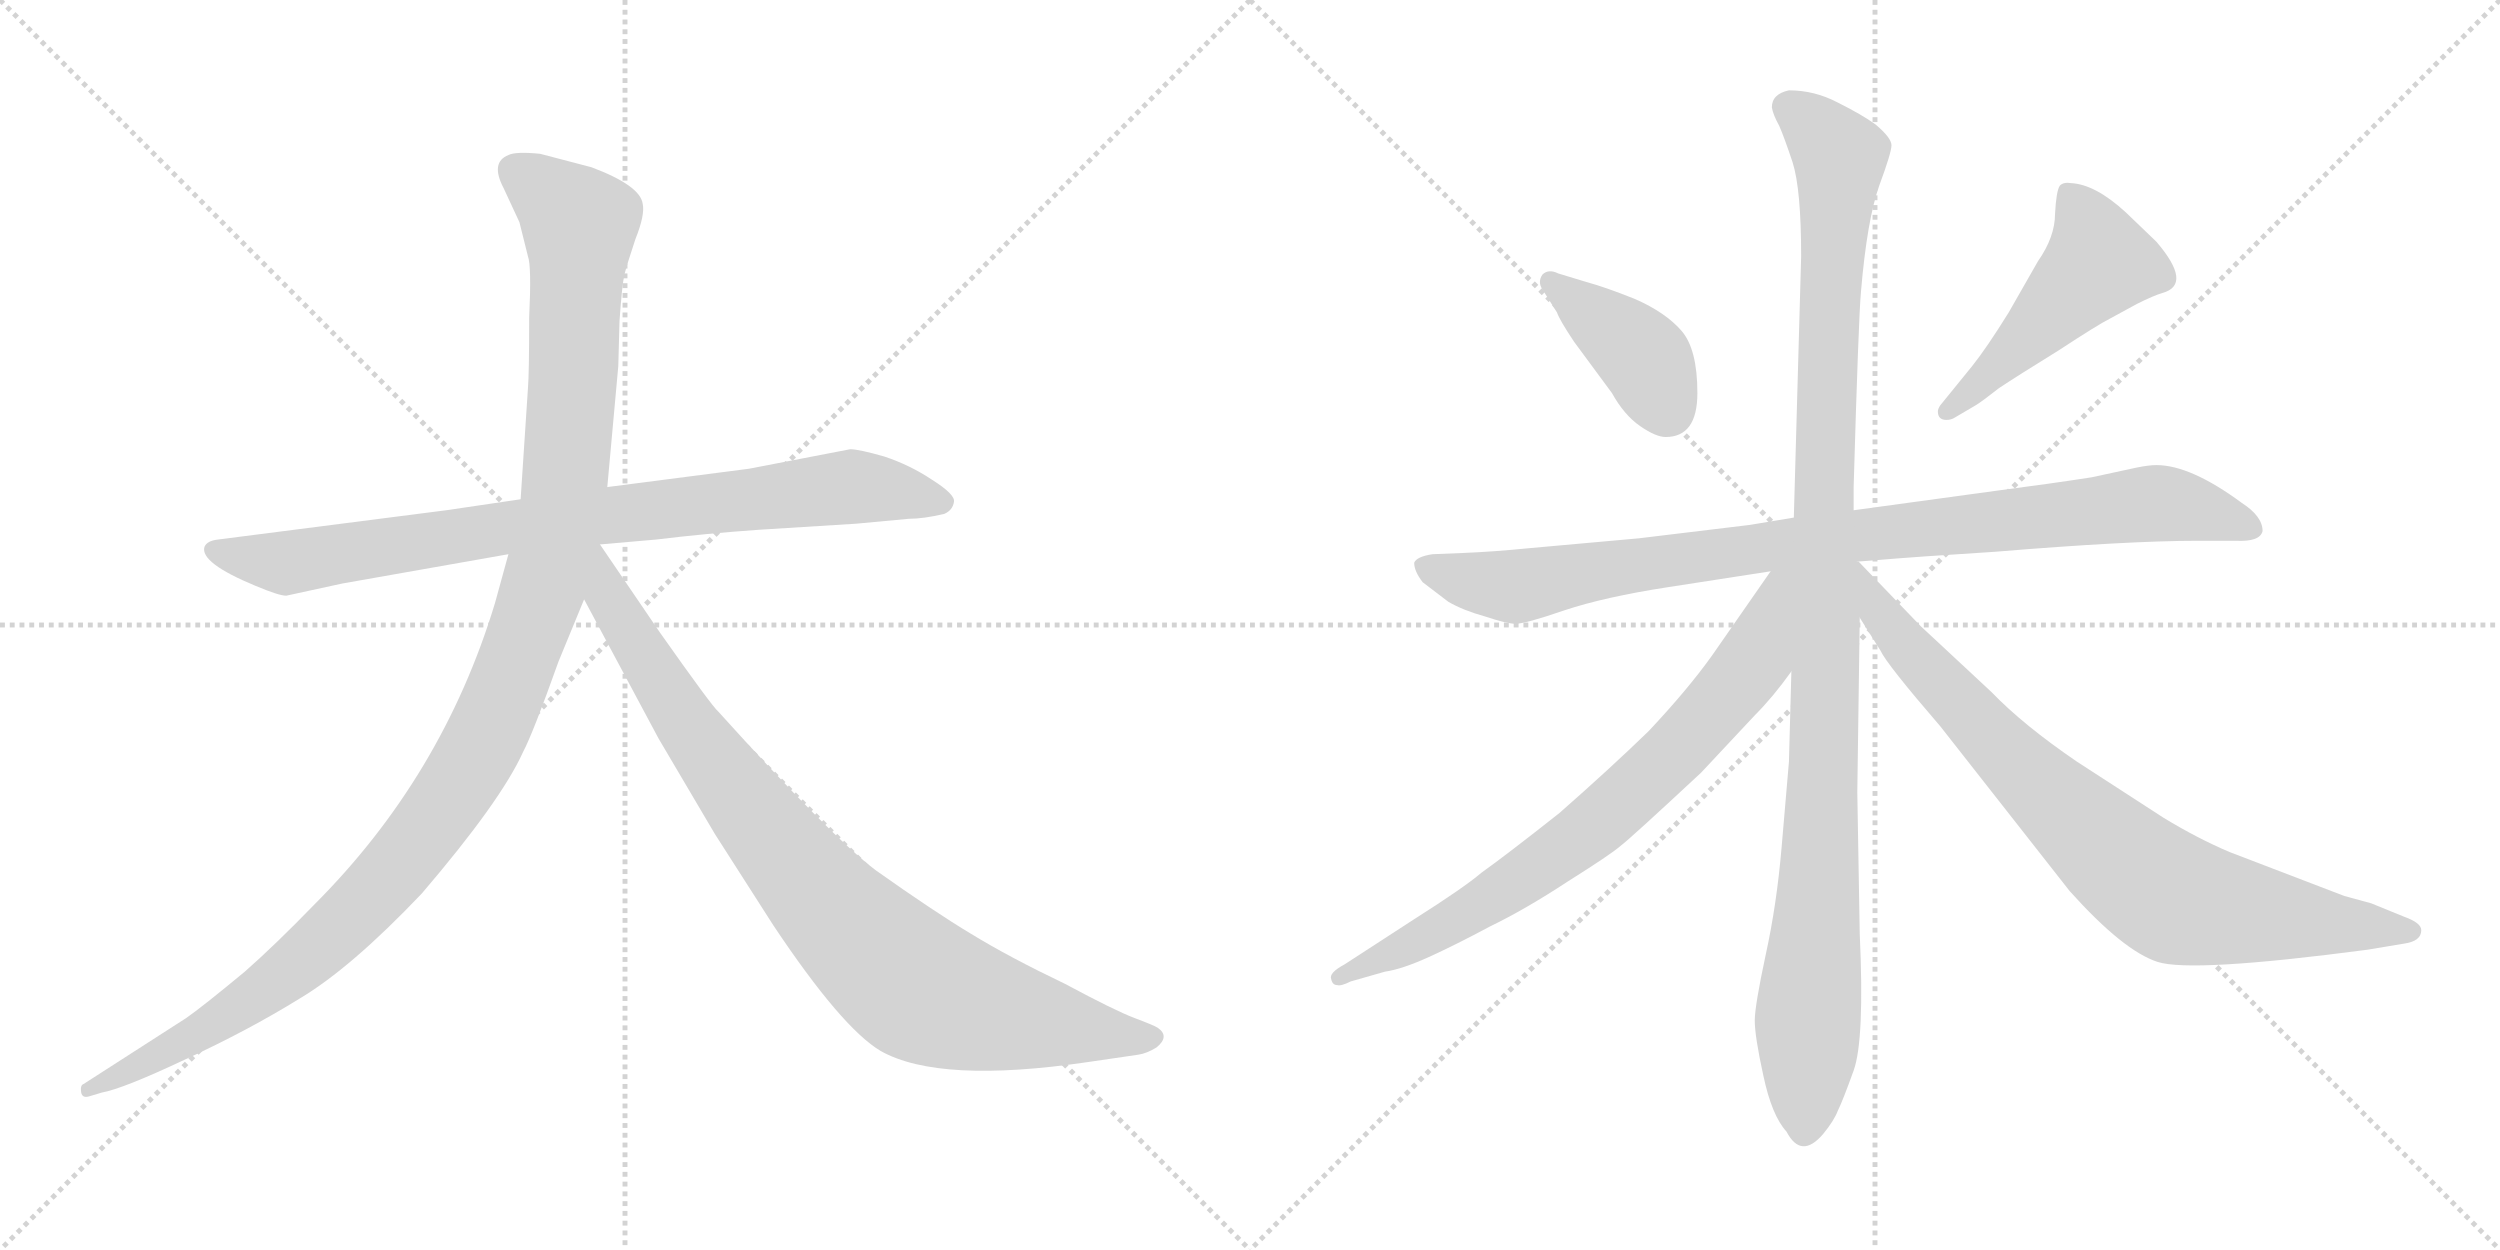 <svg version="1.1" viewBox="0 0 2048 1024" xmlns="http://www.w3.org/2000/svg">
  <g stroke="lightgray" stroke-dasharray="1,1" stroke-width="1" transform="scale(4, 4)">
    <line x1="0" y1="0" x2="256" y2="256"></line>
    <line x1="256" y1="0" x2="0" y2="256"></line>
    <line x1="128" y1="0" x2="128" y2="256"></line>
    <line x1="0" y1="128" x2="256" y2="128"></line>
    <line x1="256" y1="0" x2="512" y2="256"></line>
    <line x1="512" y1="0" x2="256" y2="256"></line>
    <line x1="384" y1="0" x2="384" y2="256"></line>
    <line x1="256" y1="128" x2="512" y2="128"></line>
  </g>
<g transform="scale(1, -1) translate(0, -850)">
   <style type="text/css">
    @keyframes keyframes0 {
      from {
       stroke: black;
       stroke-dashoffset: 858;
       stroke-width: 128;
       }
       74% {
       animation-timing-function: step-end;
       stroke: black;
       stroke-dashoffset: 0;
       stroke-width: 128;
       }
       to {
       stroke: black;
       stroke-width: 1024;
       }
       }
       #make-me-a-hanzi-animation-0 {
         animation: keyframes0 0.948s both;
         animation-delay: 0s;
         animation-timing-function: linear;
       }
    @keyframes keyframes1 {
      from {
       stroke: black;
       stroke-dashoffset: 1197;
       stroke-width: 128;
       }
       80% {
       animation-timing-function: step-end;
       stroke: black;
       stroke-dashoffset: 0;
       stroke-width: 128;
       }
       to {
       stroke: black;
       stroke-width: 1024;
       }
       }
       #make-me-a-hanzi-animation-1 {
         animation: keyframes1 1.224s both;
         animation-delay: 0.948s;
         animation-timing-function: linear;
       }
    @keyframes keyframes2 {
      from {
       stroke: black;
       stroke-dashoffset: 899;
       stroke-width: 128;
       }
       75% {
       animation-timing-function: step-end;
       stroke: black;
       stroke-dashoffset: 0;
       stroke-width: 128;
       }
       to {
       stroke: black;
       stroke-width: 1024;
       }
       }
       #make-me-a-hanzi-animation-2 {
         animation: keyframes2 0.982s both;
         animation-delay: 2.172s;
         animation-timing-function: linear;
       }
    @keyframes keyframes3 {
      from {
       stroke: black;
       stroke-dashoffset: 402;
       stroke-width: 128;
       }
       57% {
       animation-timing-function: step-end;
       stroke: black;
       stroke-dashoffset: 0;
       stroke-width: 128;
       }
       to {
       stroke: black;
       stroke-width: 1024;
       }
       }
       #make-me-a-hanzi-animation-3 {
         animation: keyframes3 0.577s both;
         animation-delay: 3.154s;
         animation-timing-function: linear;
       }
    @keyframes keyframes4 {
      from {
       stroke: black;
       stroke-dashoffset: 494;
       stroke-width: 128;
       }
       62% {
       animation-timing-function: step-end;
       stroke: black;
       stroke-dashoffset: 0;
       stroke-width: 128;
       }
       to {
       stroke: black;
       stroke-width: 1024;
       }
       }
       #make-me-a-hanzi-animation-4 {
         animation: keyframes4 0.652s both;
         animation-delay: 3.731s;
         animation-timing-function: linear;
       }
    @keyframes keyframes5 {
      from {
       stroke: black;
       stroke-dashoffset: 945;
       stroke-width: 128;
       }
       75% {
       animation-timing-function: step-end;
       stroke: black;
       stroke-dashoffset: 0;
       stroke-width: 128;
       }
       to {
       stroke: black;
       stroke-width: 1024;
       }
       }
       #make-me-a-hanzi-animation-5 {
         animation: keyframes5 1.019s both;
         animation-delay: 4.383s;
         animation-timing-function: linear;
       }
    @keyframes keyframes6 {
      from {
       stroke: black;
       stroke-dashoffset: 1110;
       stroke-width: 128;
       }
       78% {
       animation-timing-function: step-end;
       stroke: black;
       stroke-dashoffset: 0;
       stroke-width: 128;
       }
       to {
       stroke: black;
       stroke-width: 1024;
       }
       }
       #make-me-a-hanzi-animation-6 {
         animation: keyframes6 1.153s both;
         animation-delay: 5.402s;
         animation-timing-function: linear;
       }
    @keyframes keyframes7 {
      from {
       stroke: black;
       stroke-dashoffset: 764;
       stroke-width: 128;
       }
       71% {
       animation-timing-function: step-end;
       stroke: black;
       stroke-dashoffset: 0;
       stroke-width: 128;
       }
       to {
       stroke: black;
       stroke-width: 1024;
       }
       }
       #make-me-a-hanzi-animation-7 {
         animation: keyframes7 0.872s both;
         animation-delay: 6.556s;
         animation-timing-function: linear;
       }
    @keyframes keyframes8 {
      from {
       stroke: black;
       stroke-dashoffset: 828;
       stroke-width: 128;
       }
       73% {
       animation-timing-function: step-end;
       stroke: black;
       stroke-dashoffset: 0;
       stroke-width: 128;
       }
       to {
       stroke: black;
       stroke-width: 1024;
       }
       }
       #make-me-a-hanzi-animation-8 {
         animation: keyframes8 0.924s both;
         animation-delay: 7.427s;
         animation-timing-function: linear;
       }
</style>
<path d="M 365.5 432.0 L 178.5 408.0 Q 169.5 407.0 167.5 402.0 Q 163.5 389.0 209.5 370.0 Q 228.5 362.0 234.5 362.0 L 280.5 372.0 L 416.5 396.0 L 491.5 404.0 L 537.5 408.0 Q 578.5 413.0 621.5 416.0 L 701.5 421.0 L 744.5 425.0 Q 756.5 425.0 773.5 429.0 Q 780.5 432.0 781.5 439.0 Q 782.5 445.0 763.5 457.0 Q 745.5 469.0 724.5 476.0 Q 703.5 482.0 696.5 482.0 L 613.5 466.0 L 497.5 451.0 L 426.5 441.0 L 365.5 432.0 Z" fill="lightgray"></path> 
<path d="M 416.5 396.0 L 405.5 356.0 Q 362.5 214.0 257.5 109.0 Q 225.5 76.0 200.5 54.0 Q 165.5 25.0 152.5 16.0 L 68.5 -38.0 Q 65.5 -39.0 66.5 -45.0 Q 67.5 -50.0 73.5 -48.0 L 83.5 -45.0 Q 100.5 -42.0 151.5 -18.0 Q 203.5 6.0 245.5 32.0 Q 287.5 57.0 345.5 118.0 Q 410.5 194.0 428.5 234.0 Q 436.5 249.0 457.5 308.0 L 478.5 359.0 L 497.5 451.0 L 506.5 550.0 L 507.5 587.0 Q 509.5 616.0 511.5 625.0 Q 513.5 633.0 520.5 654.0 Q 528.5 674.0 526.5 683.0 Q 524.5 698.0 484.5 713.0 L 442.5 724.0 Q 422.5 726.0 416.5 723.0 Q 401.5 717.0 412.5 696.0 L 425.5 668.0 L 432.5 640.0 Q 435.5 632.0 433.5 590.0 Q 433.5 544.0 432.5 532.0 L 426.5 441.0 L 416.5 396.0 Z" fill="lightgray"></path> 
<path d="M 478.5 359.0 L 539.5 245.0 L 585.5 167.0 L 633.5 92.0 Q 689.5 8.0 721.5 -11.0 Q 769.5 -38.0 891.5 -20.0 L 932.5 -14.0 Q 939.5 -13.0 947.5 -8.0 Q 958.5 1.0 948.5 8.0 Q 945.5 10.0 929.5 16.0 Q 913.5 22.0 872.5 44.0 Q 826.5 66.0 795.5 85.0 Q 765.5 103.0 717.5 137.0 Q 680.5 165.0 588.5 267.0 Q 583.5 271.0 540.5 332.0 L 491.5 404.0 C 474.5 429.0 448.5 415.0 478.5 359.0 Z" fill="lightgray"></path> 
<path d="M 1364.5 492.0 Q 1390.5 492.0 1390.5 528.0 Q 1390.5 564.0 1377.5 579.0 Q 1364.5 594.0 1339.5 605.0 Q 1314.5 615.0 1299.5 619.0 L 1276.5 626.0 Q 1268.5 630.0 1263.5 625.0 Q 1259.5 619.0 1263.5 613.0 L 1275.5 594.0 Q 1277.5 588.0 1289.5 570.0 L 1320.5 528.0 Q 1330.5 510.0 1343.5 501.0 Q 1356.5 492.0 1364.5 492.0 Z" fill="lightgray"></path> 
<path d="M 1594.5 506.0 Q 1598.5 506.0 1601.5 508.0 L 1618.5 518.0 Q 1623.5 521.0 1637.5 532.0 Q 1652.5 542.0 1686.5 563.0 Q 1718.5 584.0 1728.5 589.0 L 1750.5 601.0 Q 1764.5 608.0 1771.5 610.0 Q 1796.5 617.0 1766.5 652.0 L 1741.5 676.0 Q 1716.5 699.0 1696.5 700.0 Q 1690.5 701.0 1687.5 698.0 Q 1684.5 694.0 1683.5 675.0 Q 1683.5 656.0 1669.5 636.0 L 1645.5 594.0 Q 1627.5 565.0 1615.5 550.0 L 1589.5 518.0 Q 1587.5 515.0 1587.5 513.0 Q 1587.5 506.0 1594.5 506.0 Z" fill="lightgray"></path> 
<path d="M 1469.5 426.0 L 1433.5 420.0 L 1342.5 409.0 L 1253.5 401.0 Q 1223.5 398.0 1198.5 397.0 L 1173.5 396.0 Q 1160.5 394.0 1158.5 389.0 Q 1158.5 382.0 1165.5 373.0 L 1186.5 357.0 Q 1198.5 350.0 1216.5 345.0 Q 1234.5 339.0 1241.5 339.0 Q 1249.5 339.0 1281.5 350.0 Q 1314.5 361.0 1366.5 369.0 L 1450.5 382.0 L 1522.5 390.0 L 1535.5 391.0 Q 1570.5 394.0 1634.5 398.0 Q 1743.5 407.0 1800.5 407.0 L 1831.5 407.0 Q 1851.5 406.0 1853.5 415.0 Q 1853.5 427.0 1836.5 438.0 Q 1794.5 469.0 1766.5 469.0 Q 1760.5 469.0 1750.5 467.0 L 1713.5 459.0 Q 1681.5 454.0 1635.5 448.0 L 1518.5 432.0 L 1469.5 426.0 Z" fill="lightgray"></path> 
<path d="M 1451.5 762.0 Q 1452.5 756.0 1457.5 747.0 Q 1461.5 738.0 1468.5 717.0 Q 1475.5 695.0 1475.5 640.0 L 1469.5 426.0 L 1467.5 300.0 L 1465.5 226.0 L 1459.5 156.0 Q 1455.5 109.0 1446.5 68.0 Q 1437.5 26.0 1437.5 14.0 Q 1437.5 1.0 1444.5 -31.0 Q 1451.5 -64.0 1463.5 -77.0 Q 1475.5 -100.0 1493.5 -79.0 Q 1502.5 -68.0 1505.5 -60.0 Q 1509.5 -52.0 1518.5 -27.0 Q 1527.5 -2.0 1523.5 85.0 L 1521.5 201.0 L 1523.5 344.0 L 1518.5 432.0 L 1518.5 451.0 Q 1522.5 589.0 1524.5 611.0 Q 1529.5 670.0 1539.5 698.0 Q 1549.5 725.0 1549.5 731.0 Q 1549.5 737.0 1536.5 748.0 Q 1525.5 756.0 1505.5 766.0 Q 1486.5 776.0 1465.5 776.0 Q 1451.5 773.0 1451.5 762.0 Z" fill="lightgray"></path> 
<path d="M 1450.5 382.0 L 1402.5 313.0 Q 1382.5 285.0 1350.5 251.0 Q 1318.5 220.0 1277.5 184.0 Q 1234.5 150.0 1213.5 135.0 Q 1199.5 123.0 1158.5 97.0 L 1101.5 60.0 Q 1088.5 53.0 1090.5 48.0 Q 1091.5 43.0 1095.5 43.0 Q 1098.5 42.0 1106.5 46.0 L 1134.5 54.0 Q 1148.5 56.0 1170.5 66.0 Q 1192.5 76.0 1220.5 91.0 Q 1249.5 105.0 1284.5 128.0 Q 1319.5 150.0 1327.5 157.0 Q 1335.5 163.0 1393.5 217.0 L 1437.5 264.0 Q 1452.5 279.0 1467.5 300.0 C 1538.5 394.0 1467.5 407.0 1450.5 382.0 Z" fill="lightgray"></path> 
<path d="M 1523.5 344.0 L 1540.5 317.0 Q 1545.5 306.0 1589.5 255.0 L 1695.5 120.0 Q 1739.5 71.0 1767.5 62.0 Q 1795.5 53.0 1939.5 72.0 L 1969.5 77.0 Q 1983.5 79.0 1983.5 88.0 Q 1983.5 94.0 1969.5 99.0 L 1942.5 110.0 L 1920.5 116.0 L 1826.5 152.0 Q 1800.5 163.0 1772.5 180.0 L 1701.5 226.0 Q 1657.5 256.0 1631.5 283.0 L 1573.5 337.0 L 1522.5 390.0 L 1520.5 390.0 C 1498.5 410.0 1507.5 369.0 1523.5 344.0 Z" fill="lightgray"></path> 
      <clipPath id="make-me-a-hanzi-clip-0">
      <path d="M 365.5 432.0 L 178.5 408.0 Q 169.5 407.0 167.5 402.0 Q 163.5 389.0 209.5 370.0 Q 228.5 362.0 234.5 362.0 L 280.5 372.0 L 416.5 396.0 L 491.5 404.0 L 537.5 408.0 Q 578.5 413.0 621.5 416.0 L 701.5 421.0 L 744.5 425.0 Q 756.5 425.0 773.5 429.0 Q 780.5 432.0 781.5 439.0 Q 782.5 445.0 763.5 457.0 Q 745.5 469.0 724.5 476.0 Q 703.5 482.0 696.5 482.0 L 613.5 466.0 L 497.5 451.0 L 426.5 441.0 L 365.5 432.0 Z" fill="lightgray"></path>
      </clipPath>
      <path clip-path="url(#make-me-a-hanzi-clip-0)" d="M 175.5 400.0 L 235.5 389.0 L 493.5 428.0 L 697.5 451.0 L 771.5 439.0 " fill="none" id="make-me-a-hanzi-animation-0" stroke-dasharray="730 1460" stroke-linecap="round"></path>

      <clipPath id="make-me-a-hanzi-clip-1">
      <path d="M 416.5 396.0 L 405.5 356.0 Q 362.5 214.0 257.5 109.0 Q 225.5 76.0 200.5 54.0 Q 165.5 25.0 152.5 16.0 L 68.5 -38.0 Q 65.5 -39.0 66.5 -45.0 Q 67.5 -50.0 73.5 -48.0 L 83.5 -45.0 Q 100.5 -42.0 151.5 -18.0 Q 203.5 6.0 245.5 32.0 Q 287.5 57.0 345.5 118.0 Q 410.5 194.0 428.5 234.0 Q 436.5 249.0 457.5 308.0 L 478.5 359.0 L 497.5 451.0 L 506.5 550.0 L 507.5 587.0 Q 509.5 616.0 511.5 625.0 Q 513.5 633.0 520.5 654.0 Q 528.5 674.0 526.5 683.0 Q 524.5 698.0 484.5 713.0 L 442.5 724.0 Q 422.5 726.0 416.5 723.0 Q 401.5 717.0 412.5 696.0 L 425.5 668.0 L 432.5 640.0 Q 435.5 632.0 433.5 590.0 Q 433.5 544.0 432.5 532.0 L 426.5 441.0 L 416.5 396.0 Z" fill="lightgray"></path>
      </clipPath>
      <path clip-path="url(#make-me-a-hanzi-clip-1)" d="M 423.5 708.0 L 474.5 667.0 L 470.5 557.0 L 462.5 450.0 L 450.5 389.0 L 400.5 252.0 L 354.5 176.0 L 264.5 77.0 L 179.5 14.0 L 71.5 -43.0 " fill="none" id="make-me-a-hanzi-animation-1" stroke-dasharray="1069 2138" stroke-linecap="round"></path>

      <clipPath id="make-me-a-hanzi-clip-2">
      <path d="M 478.5 359.0 L 539.5 245.0 L 585.5 167.0 L 633.5 92.0 Q 689.5 8.0 721.5 -11.0 Q 769.5 -38.0 891.5 -20.0 L 932.5 -14.0 Q 939.5 -13.0 947.5 -8.0 Q 958.5 1.0 948.5 8.0 Q 945.5 10.0 929.5 16.0 Q 913.5 22.0 872.5 44.0 Q 826.5 66.0 795.5 85.0 Q 765.5 103.0 717.5 137.0 Q 680.5 165.0 588.5 267.0 Q 583.5 271.0 540.5 332.0 L 491.5 404.0 C 474.5 429.0 448.5 415.0 478.5 359.0 Z" fill="lightgray"></path>
      </clipPath>
      <path clip-path="url(#make-me-a-hanzi-clip-2)" d="M 490.5 395.0 L 497.5 361.0 L 583.5 227.0 L 656.5 133.0 L 726.5 61.0 L 762.5 36.0 L 804.5 22.0 L 944.5 0.0 " fill="none" id="make-me-a-hanzi-animation-2" stroke-dasharray="771 1542" stroke-linecap="round"></path>

      <clipPath id="make-me-a-hanzi-clip-3">
      <path d="M 1364.5 492.0 Q 1390.5 492.0 1390.5 528.0 Q 1390.5 564.0 1377.5 579.0 Q 1364.5 594.0 1339.5 605.0 Q 1314.5 615.0 1299.5 619.0 L 1276.5 626.0 Q 1268.5 630.0 1263.5 625.0 Q 1259.5 619.0 1263.5 613.0 L 1275.5 594.0 Q 1277.5 588.0 1289.5 570.0 L 1320.5 528.0 Q 1330.5 510.0 1343.5 501.0 Q 1356.5 492.0 1364.5 492.0 Z" fill="lightgray"></path>
      </clipPath>
      <path clip-path="url(#make-me-a-hanzi-clip-3)" d="M 1270.5 619.0 L 1347.5 556.0 L 1366.5 514.0 " fill="none" id="make-me-a-hanzi-animation-3" stroke-dasharray="274 548" stroke-linecap="round"></path>

      <clipPath id="make-me-a-hanzi-clip-4">
      <path d="M 1594.5 506.0 Q 1598.5 506.0 1601.5 508.0 L 1618.5 518.0 Q 1623.5 521.0 1637.5 532.0 Q 1652.5 542.0 1686.5 563.0 Q 1718.5 584.0 1728.5 589.0 L 1750.5 601.0 Q 1764.5 608.0 1771.5 610.0 Q 1796.5 617.0 1766.5 652.0 L 1741.5 676.0 Q 1716.5 699.0 1696.5 700.0 Q 1690.5 701.0 1687.5 698.0 Q 1684.5 694.0 1683.5 675.0 Q 1683.5 656.0 1669.5 636.0 L 1645.5 594.0 Q 1627.5 565.0 1615.5 550.0 L 1589.5 518.0 Q 1587.5 515.0 1587.5 513.0 Q 1587.5 506.0 1594.5 506.0 Z" fill="lightgray"></path>
      </clipPath>
      <path clip-path="url(#make-me-a-hanzi-clip-4)" d="M 1693.5 692.0 L 1710.5 665.0 L 1719.5 635.0 L 1594.5 513.0 " fill="none" id="make-me-a-hanzi-animation-4" stroke-dasharray="366 732" stroke-linecap="round"></path>

      <clipPath id="make-me-a-hanzi-clip-5">
      <path d="M 1469.5 426.0 L 1433.5 420.0 L 1342.5 409.0 L 1253.5 401.0 Q 1223.5 398.0 1198.5 397.0 L 1173.5 396.0 Q 1160.5 394.0 1158.5 389.0 Q 1158.5 382.0 1165.5 373.0 L 1186.5 357.0 Q 1198.5 350.0 1216.5 345.0 Q 1234.5 339.0 1241.5 339.0 Q 1249.5 339.0 1281.5 350.0 Q 1314.5 361.0 1366.5 369.0 L 1450.5 382.0 L 1522.5 390.0 L 1535.5 391.0 Q 1570.5 394.0 1634.5 398.0 Q 1743.5 407.0 1800.5 407.0 L 1831.5 407.0 Q 1851.5 406.0 1853.5 415.0 Q 1853.5 427.0 1836.5 438.0 Q 1794.5 469.0 1766.5 469.0 Q 1760.5 469.0 1750.5 467.0 L 1713.5 459.0 Q 1681.5 454.0 1635.5 448.0 L 1518.5 432.0 L 1469.5 426.0 Z" fill="lightgray"></path>
      </clipPath>
      <path clip-path="url(#make-me-a-hanzi-clip-5)" d="M 1164.5 387.0 L 1200.5 374.0 L 1241.5 369.0 L 1466.5 405.0 L 1765.5 438.0 L 1843.5 418.0 " fill="none" id="make-me-a-hanzi-animation-5" stroke-dasharray="817 1634" stroke-linecap="round"></path>

      <clipPath id="make-me-a-hanzi-clip-6">
      <path d="M 1451.5 762.0 Q 1452.5 756.0 1457.5 747.0 Q 1461.5 738.0 1468.5 717.0 Q 1475.5 695.0 1475.5 640.0 L 1469.5 426.0 L 1467.5 300.0 L 1465.5 226.0 L 1459.5 156.0 Q 1455.5 109.0 1446.5 68.0 Q 1437.5 26.0 1437.5 14.0 Q 1437.5 1.0 1444.5 -31.0 Q 1451.5 -64.0 1463.5 -77.0 Q 1475.5 -100.0 1493.5 -79.0 Q 1502.5 -68.0 1505.5 -60.0 Q 1509.5 -52.0 1518.5 -27.0 Q 1527.5 -2.0 1523.5 85.0 L 1521.5 201.0 L 1523.5 344.0 L 1518.5 432.0 L 1518.5 451.0 Q 1522.5 589.0 1524.5 611.0 Q 1529.5 670.0 1539.5 698.0 Q 1549.5 725.0 1549.5 731.0 Q 1549.5 737.0 1536.5 748.0 Q 1525.5 756.0 1505.5 766.0 Q 1486.5 776.0 1465.5 776.0 Q 1451.5 773.0 1451.5 762.0 Z" fill="lightgray"></path>
      </clipPath>
      <path clip-path="url(#make-me-a-hanzi-clip-6)" d="M 1464.5 762.0 L 1488.5 744.0 L 1507.5 718.0 L 1496.5 555.0 L 1494.5 225.0 L 1478.5 -73.0 " fill="none" id="make-me-a-hanzi-animation-6" stroke-dasharray="982 1964" stroke-linecap="round"></path>

      <clipPath id="make-me-a-hanzi-clip-7">
      <path d="M 1450.5 382.0 L 1402.5 313.0 Q 1382.5 285.0 1350.5 251.0 Q 1318.5 220.0 1277.5 184.0 Q 1234.5 150.0 1213.5 135.0 Q 1199.5 123.0 1158.5 97.0 L 1101.5 60.0 Q 1088.5 53.0 1090.5 48.0 Q 1091.5 43.0 1095.5 43.0 Q 1098.5 42.0 1106.5 46.0 L 1134.5 54.0 Q 1148.5 56.0 1170.5 66.0 Q 1192.5 76.0 1220.5 91.0 Q 1249.5 105.0 1284.5 128.0 Q 1319.5 150.0 1327.5 157.0 Q 1335.5 163.0 1393.5 217.0 L 1437.5 264.0 Q 1452.5 279.0 1467.5 300.0 C 1538.5 394.0 1467.5 407.0 1450.5 382.0 Z" fill="lightgray"></path>
      </clipPath>
      <path clip-path="url(#make-me-a-hanzi-clip-7)" d="M 1464.5 377.0 L 1455.5 370.0 L 1437.5 310.0 L 1350.5 212.0 L 1252.5 134.0 L 1169.5 83.0 L 1096.5 49.0 " fill="none" id="make-me-a-hanzi-animation-7" stroke-dasharray="636 1272" stroke-linecap="round"></path>

      <clipPath id="make-me-a-hanzi-clip-8">
      <path d="M 1523.5 344.0 L 1540.5 317.0 Q 1545.5 306.0 1589.5 255.0 L 1695.5 120.0 Q 1739.5 71.0 1767.5 62.0 Q 1795.5 53.0 1939.5 72.0 L 1969.5 77.0 Q 1983.5 79.0 1983.5 88.0 Q 1983.5 94.0 1969.5 99.0 L 1942.5 110.0 L 1920.5 116.0 L 1826.5 152.0 Q 1800.5 163.0 1772.5 180.0 L 1701.5 226.0 Q 1657.5 256.0 1631.5 283.0 L 1573.5 337.0 L 1522.5 390.0 L 1520.5 390.0 C 1498.5 410.0 1507.5 369.0 1523.5 344.0 Z" fill="lightgray"></path>
      </clipPath>
      <path clip-path="url(#make-me-a-hanzi-clip-8)" d="M 1522.5 382.0 L 1540.5 346.0 L 1583.5 295.0 L 1679.5 197.0 L 1762.5 125.0 L 1808.5 107.0 L 1975.5 87.0 " fill="none" id="make-me-a-hanzi-animation-8" stroke-dasharray="700 1400" stroke-linecap="round"></path>

</g>
</svg>
